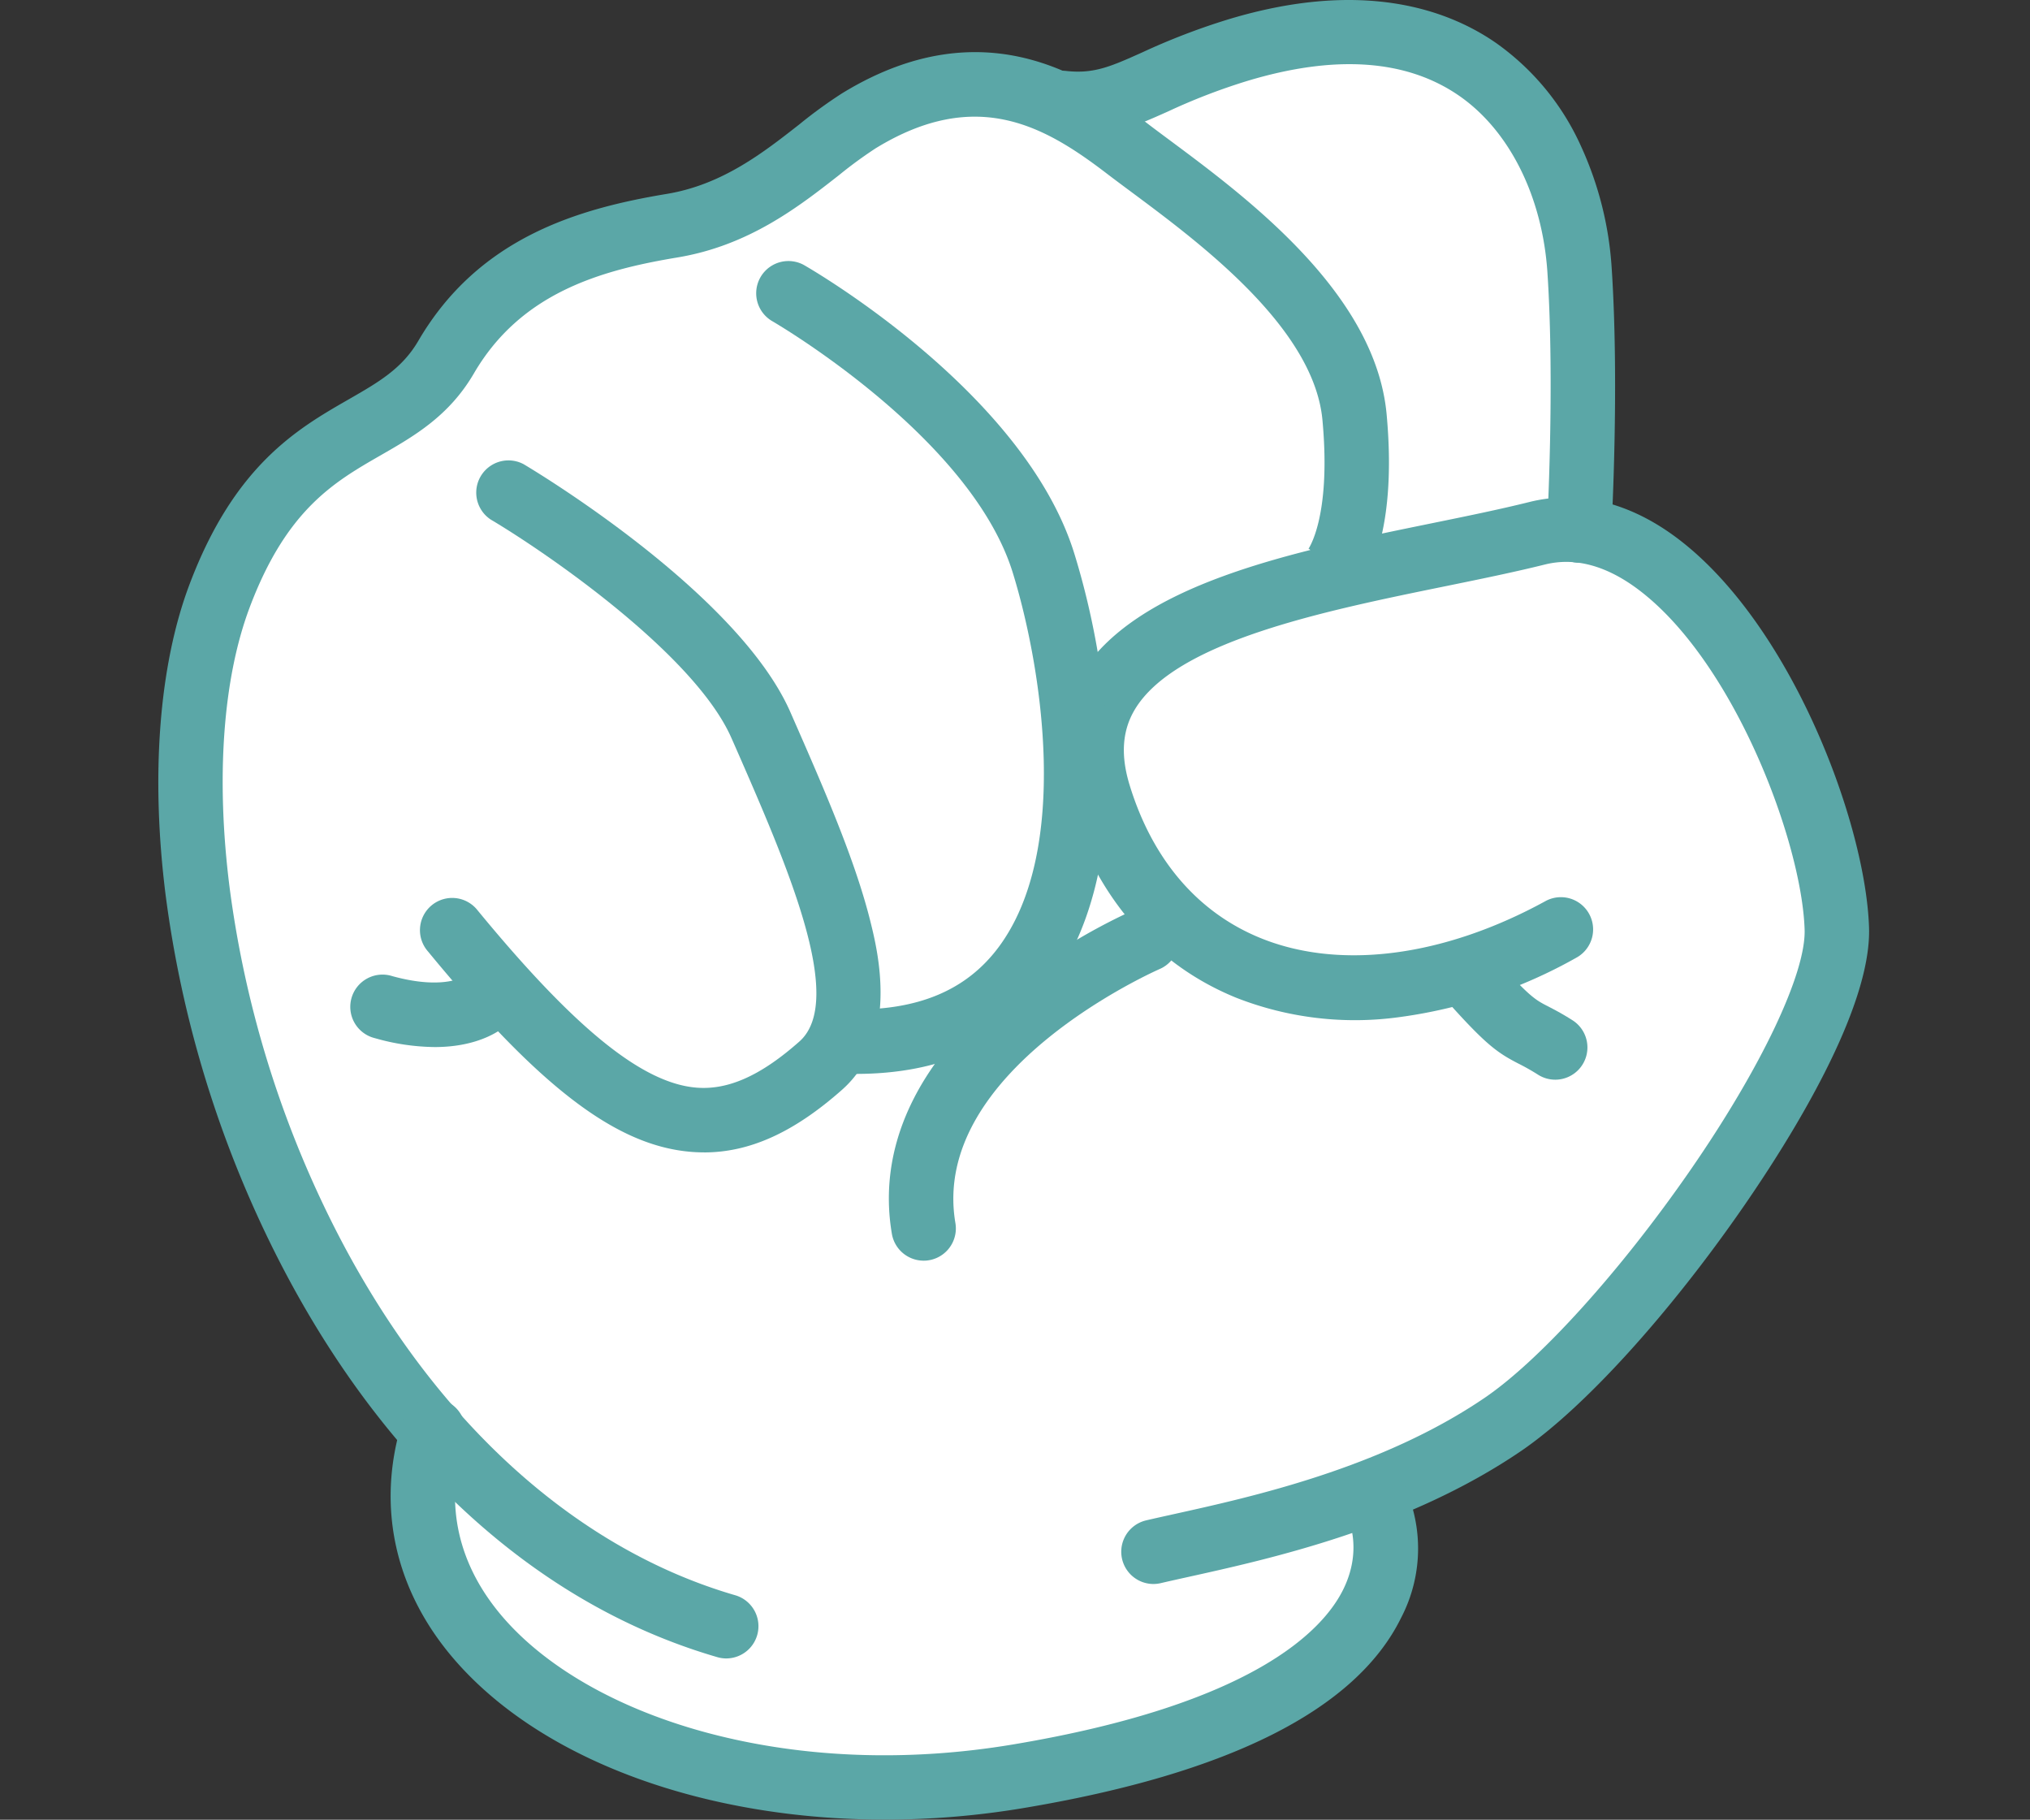<svg xmlns="http://www.w3.org/2000/svg" xmlns:xlink="http://www.w3.org/1999/xlink" width="359" height="321.76" viewBox="0 0 359 321.76">
  <rect x="0" y="0" width="359" height="321.76" fill="#333333" stroke="none"/>
  <defs>
    <clipPath id="clip-path">
      <rect id="사각형_64" data-name="사각형 64" width="302.543" height="321.738" fill="none"/>
    </clipPath>
  </defs>
  <g id="rock_359" transform="translate(-319 -628)">
    <rect id="사각형_78" data-name="사각형 78" width="359" height="321.76" transform="translate(319 628)" fill="none"/>
    <g id="rock" transform="translate(347 628)">
      <g id="그룹_112" data-name="그룹 112" clip-path="url(#clip-path)">
        <path id="패스_79" data-name="패스 79" d="M56.811,261.436c-12.478,40.695,42.762,71.027,103.431,60.911,70.181-11.705,67.941-40.307,62.923-49.62,0,0-.145-.264-.4-.7a114.087,114.087,0,0,0,23.3-11.912c21.7-14.774,59.7-67.5,59.057-87.667-.7-21.98-20.573-67.818-45.574-70.422.056-1,1.407-25.8.075-45.966C258.068,32.52,241.577,4.272,199.1,17.147c-16.2,4.91-20.3,10.4-30.65,9.341l1.477,1.479c-9.333-5.143-21.851-8.09-37.761,1.653-8.012,4.905-17.532,15.972-33.018,18.54S68.435,55.55,59.181,71.4s-28.154,10.471-40.1,42.33C5.6,149.654,18.963,218.342,56.811,261.436" transform="translate(-8.282 -8.256)" fill="#fff"/>
        <path id="패스_80" data-name="패스 80" d="M408.25,408.3a5.7,5.7,0,0,1-1.3-11.244c1.485-.348,3.179-.723,4.973-1.12,13.7-3.03,36.628-8.1,54.931-20.564,9.8-6.671,24.1-22.506,36.426-40.341,12.483-18.056,20.39-34.713,20.144-42.436-.493-15.46-12.436-47.3-29.315-60.061-5.7-4.309-11.29-5.821-16.618-4.494-5.427,1.352-11.412,2.575-17.747,3.869-21.215,4.332-47.618,9.724-54.8,21.816-2.2,3.708-2.5,8.055-.9,13.289,4.038,13.2,12.057,22.566,23.191,27.086,14.063,5.708,32.477,3.291,50.522-6.632a5.7,5.7,0,0,1,5.489,9.983,87.36,87.36,0,0,1-31.432,10.608,57.5,57.5,0,0,1-28.863-3.4c-14.421-5.853-24.726-17.717-29.8-34.309-2.557-8.36-1.885-15.91,2-22.443,9.762-16.425,37.684-22.127,62.319-27.158,6.213-1.269,12.081-2.467,17.271-3.761,8.707-2.17,17.783.064,26.244,6.461,20.087,15.186,33.242,50.3,33.831,68.785.457,14.326-13.688,37.023-22.159,49.277-13.264,19.185-28.356,35.769-39.385,43.28-20.115,13.694-44.383,19.062-58.882,22.27-1.758.389-3.418.757-4.833,1.088a5.734,5.734,0,0,1-1.305.151" transform="translate(-232.283 -128.222)" fill="#5ba7a7"/>
        <path id="패스_81" data-name="패스 81" d="M476.446,99.5q-.162,0-.326-.009a5.7,5.7,0,0,1-5.366-6.008c.014-.251,1.4-25.317.08-45.3-.887-13.417-6.721-25.1-15.607-31.246-9.326-6.452-21.969-7.326-37.577-2.595a107.975,107.975,0,0,0-13.866,5.344c-6.006,2.689-11.191,5.012-19.015,4.213a5.7,5.7,0,1,1,1.157-11.334c4.791.489,7.779-.849,13.2-3.277a119.364,119.364,0,0,1,15.216-5.848c23.792-7.212,38.888-1.736,47.364,4.129A44.9,44.9,0,0,1,476.75,25.8,60.826,60.826,0,0,1,482.2,47.431c1.366,20.7-.014,45.646-.074,46.7a5.7,5.7,0,0,1-5.682,5.375" transform="translate(-225.176 0.001)" fill="#5ba7a7"/>
        <path id="패스_82" data-name="패스 82" d="M164.128,322.236q-1.106,0-2.219-.088c-13.257-1.048-26.764-11.319-46.623-35.453a5.7,5.7,0,1,1,8.8-7.239c17.209,20.914,29.152,30.578,38.723,31.334,5.6.444,11.377-2.148,18.164-8.155,8.295-7.341-2.223-31.337-11.5-52.508L168.974,249c-6.522-14.883-32.942-32.949-42.572-38.655a5.7,5.7,0,0,1,5.8-9.8c1.542.913,37.873,22.594,47.2,43.887l.493,1.125c5.366,12.242,10.915,24.9,13.633,35.819,1.28,5.139,5.174,20.777-5.014,29.794-8.486,7.511-16.3,11.069-24.394,11.07" transform="translate(-67.608 -118.473)" fill="#5ba7a7"/>
        <path id="패스_83" data-name="패스 83" d="M277.288,257.056c-.435,0-.87,0-1.311-.013a5.7,5.7,0,0,1,.225-11.39c11.96.233,20.538-3.326,26.234-10.888,12.922-17.158,7.717-49.757,2.6-66.316-7.457-24.151-42.3-44.358-42.654-44.56A5.7,5.7,0,0,1,268.044,114c1.592.91,39.094,22.623,47.882,51.087,7.143,23.131,10.279,57.054-4.39,76.531-7.717,10.247-19.236,15.437-34.248,15.437" transform="translate(-153.925 -67.17)" fill="#5ba7a7"/>
        <path id="패스_84" data-name="패스 84" d="M100.453,306.679a5.689,5.689,0,0,1-1.593-.228c-16.952-4.927-32.594-14.2-46.494-27.558-12.41-11.929-23.1-26.76-31.783-44.08a197.934,197.934,0,0,1-19.291-63.1C-1.37,150.637.11,131.174,5.462,116.908c7.966-21.238,19.186-27.68,28.2-32.856,5.274-3.028,9.439-5.42,12.316-10.346,10.652-18.243,28.2-23.373,43.957-25.986,9.8-1.625,17.031-7.285,23.41-12.278a83.7,83.7,0,0,1,7.565-5.5c26.149-16.013,44.908-1.643,53.924,5.264,1.173.9,2.547,1.92,4,3,13.622,10.119,36.421,27.055,38.387,48.488,2.069,22.568-4.279,30.358-5.572,31.691l-8.175-7.935a1.6,1.6,0,0,0-.2.221c.042-.054,4.193-5.582,2.6-22.936-1.5-16.362-21.742-31.4-33.835-40.382-1.49-1.107-2.9-2.152-4.138-3.1-10.912-8.359-23.07-15.6-41.046-4.592a76.286,76.286,0,0,0-6.491,4.754c-7.083,5.545-15.9,12.446-28.569,14.547-13.811,2.29-27.729,6.356-35.982,20.492C51.41,87,45.272,90.524,39.336,93.932c-8.2,4.708-16.681,9.577-23.208,26.977-4.714,12.566-5.968,30.1-3.533,49.376a186.433,186.433,0,0,0,18.173,59.424c17.055,34.033,42.365,57.4,71.271,65.8a5.7,5.7,0,0,1-1.587,11.168" transform="translate(0 -13.437)" fill="#5ba7a7"/>
        <path id="패스_85" data-name="패스 85" d="M323.658,456.617a5.7,5.7,0,0,1-5.609-4.742c-2.584-15.187,4.252-30.028,19.769-42.915A104.993,104.993,0,0,1,361.1,394.5a5.7,5.7,0,0,1,4.469,10.479c-.555.239-40.891,17.915-36.285,44.989a5.7,5.7,0,0,1-5.622,6.653" transform="translate(-188.323 -233.71)" fill="#5ba7a7"/>
        <path id="패스_86" data-name="패스 86" d="M575.568,433.349a5.669,5.669,0,0,1-3.045-.887,39.7,39.7,0,0,0-3.476-1.967c-3.905-2.009-5.963-3.5-13.713-12.269a5.7,5.7,0,0,1,8.539-7.542c7.022,7.95,8.076,8.492,10.387,9.682,1.086.559,2.437,1.254,4.364,2.476a5.7,5.7,0,0,1-3.056,10.508" transform="translate(-328.53 -242.441)" fill="#5ba7a7"/>
        <path id="패스_87" data-name="패스 87" d="M98.655,436.422a39.6,39.6,0,0,1-10.542-1.564,5.7,5.7,0,1,1,3.037-10.98c9.228,2.552,12.835-.012,12.871-.038a1.492,1.492,0,0,0-.24.211l7.852,8.255c-.9.859-4.868,4.117-12.978,4.117" transform="translate(-49.782 -251.285)" fill="#5ba7a7"/>
        <path id="패스_88" data-name="패스 88" d="M188.384,682.467c-31.552,0-60.346-10.252-75.92-28.045-10.717-12.242-14.086-27.23-9.489-42.2a5.7,5.7,0,1,1,10.891,3.344c-3.445,11.219-.966,22.062,7.17,31.356C128.9,655.9,141.768,663.1,157.275,667.2c16.612,4.391,35.159,5.082,53.634,2,42.72-7.125,55.016-20.264,58.544-27.462,3.516-7.175.868-12.786.3-13.837a5.7,5.7,0,0,1,10.03-5.4,26.5,26.5,0,0,1-.1,24.255c-7.978,16.279-30.487,27.613-66.9,33.686a148.675,148.675,0,0,1-24.4,2.027" transform="translate(-59.887 -360.729)" fill="#5ba7a7"/>
      </g>
    </g>
  </g>
</svg>
